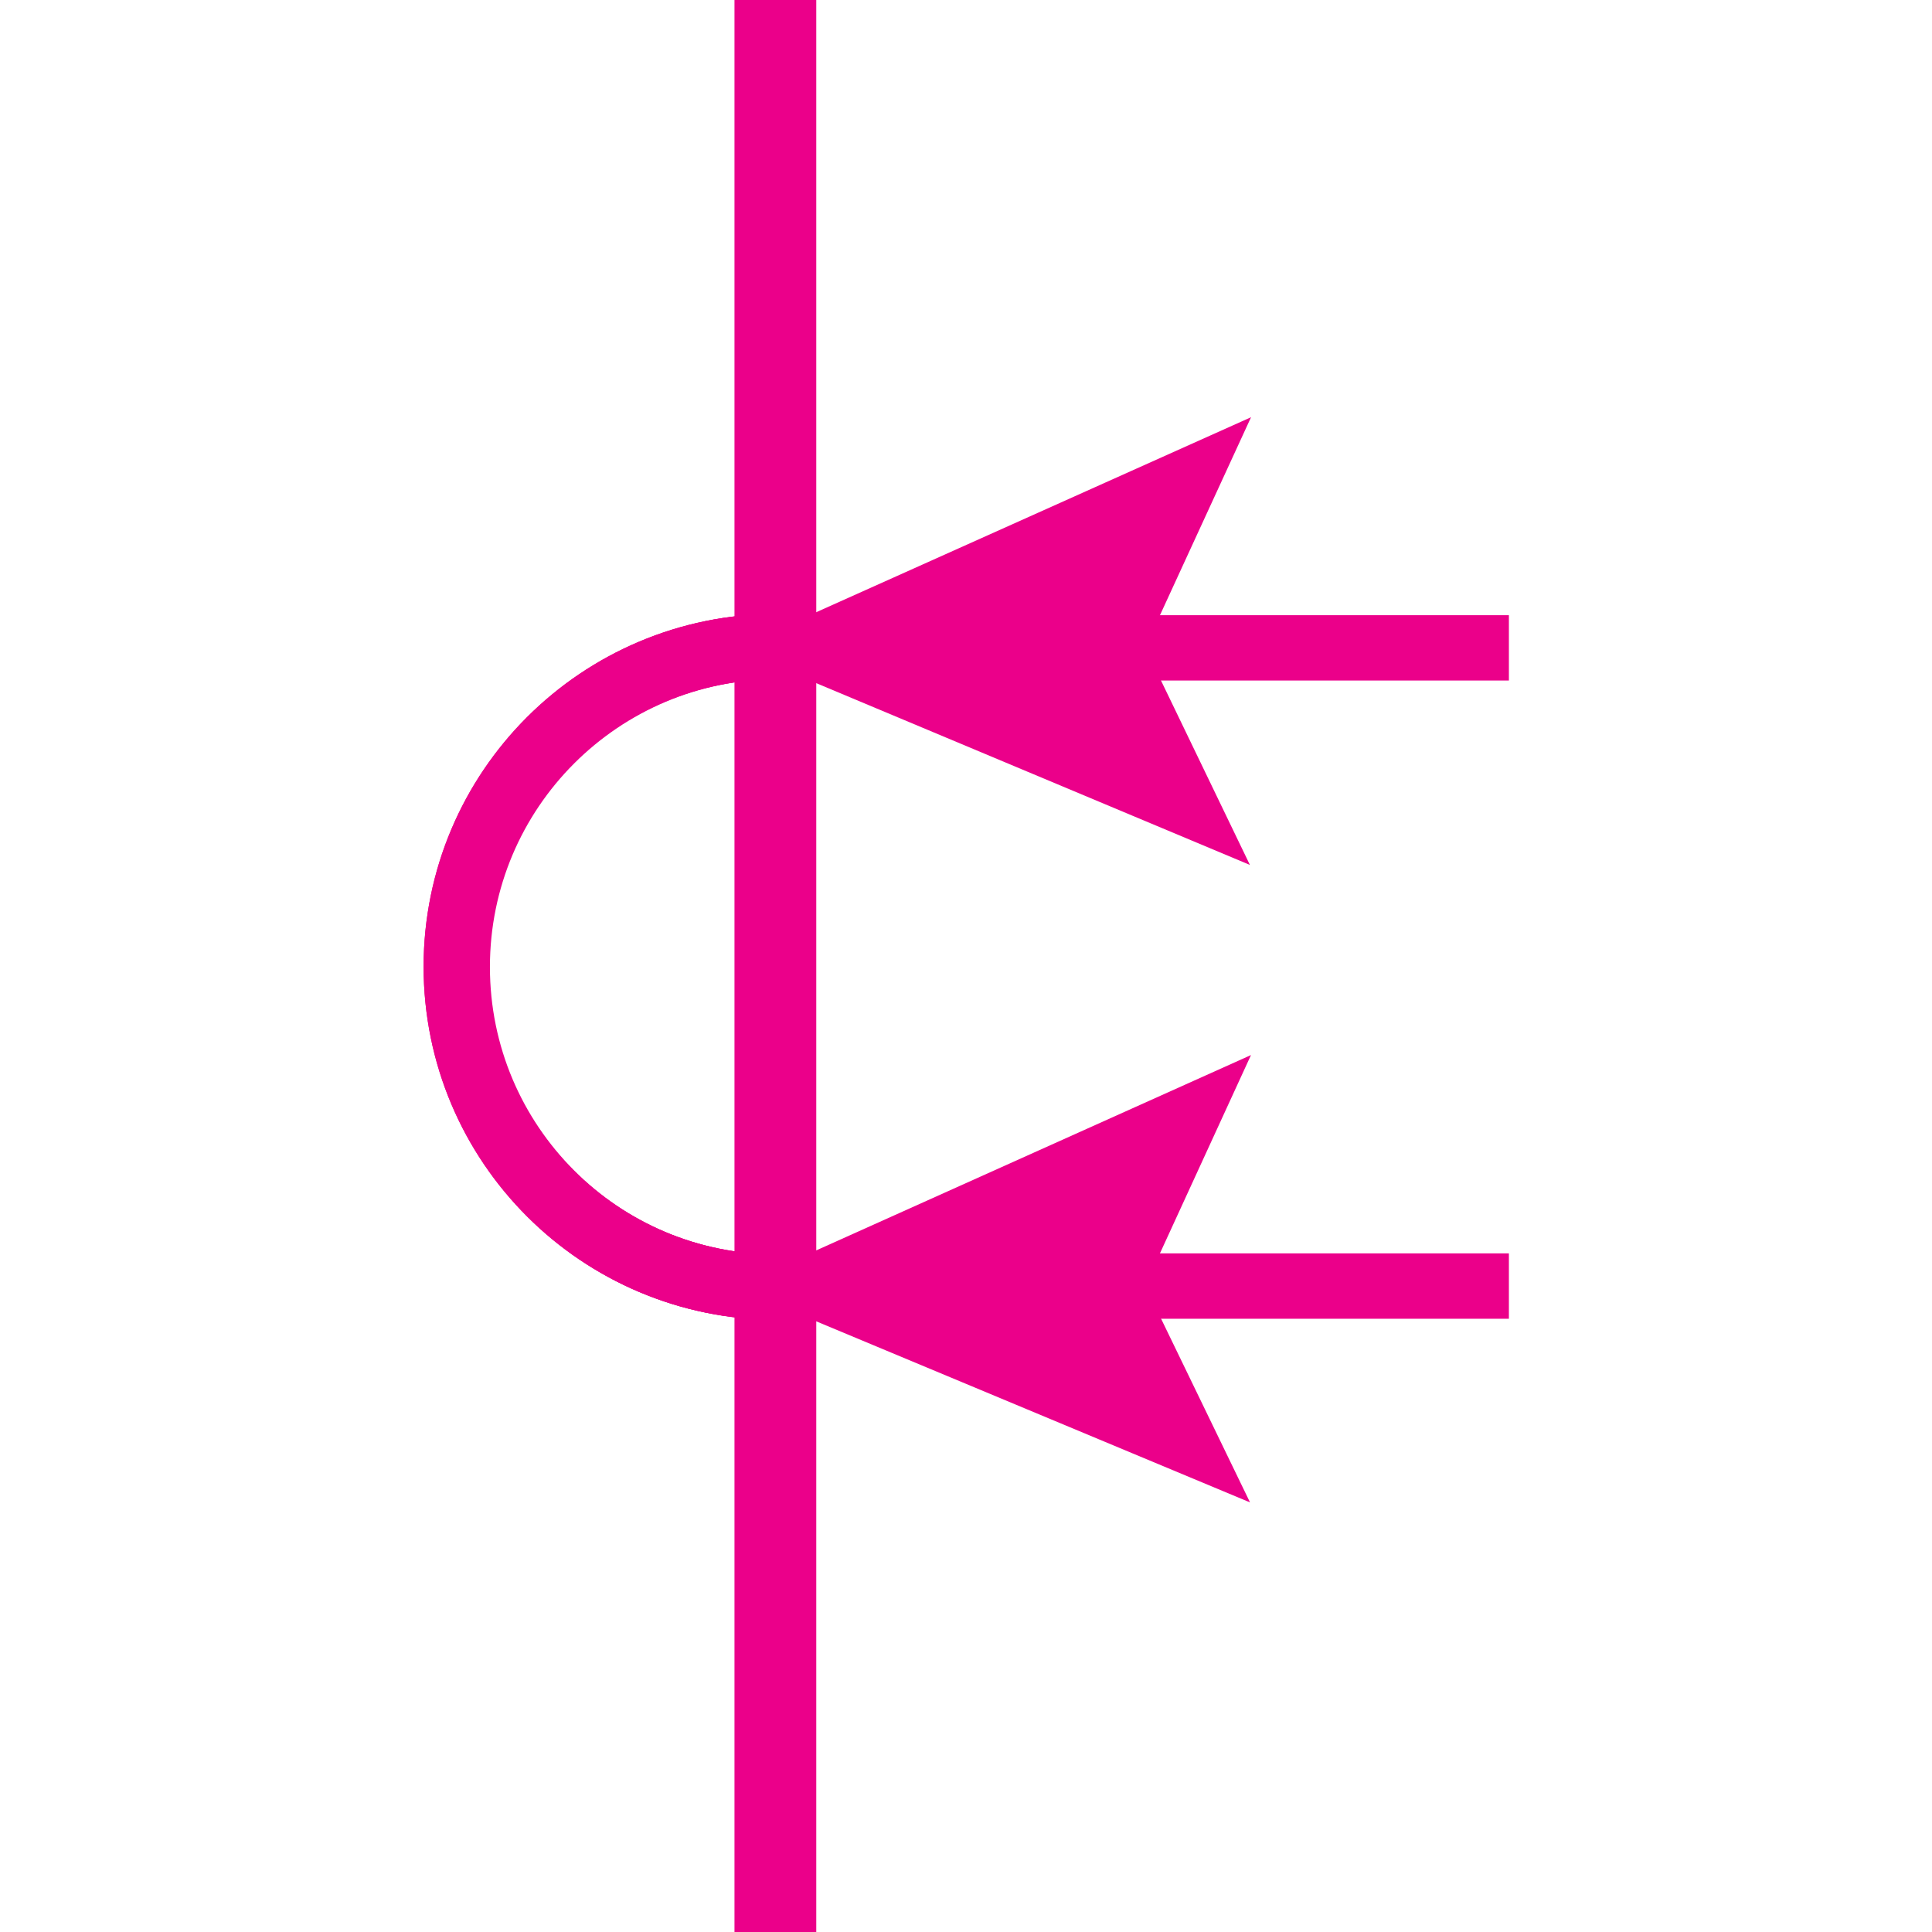 <?xml version="1.0" encoding="UTF-8" standalone="no"?>
<!-- Created with Inkscape (http://www.inkscape.org/) -->

<svg
   xmlns:dc="http://purl.org/dc/elements/1.1/"
   xmlns:cc="http://creativecommons.org/ns#"
   xmlns:rdf="http://www.w3.org/1999/02/22-rdf-syntax-ns#"
   xmlns:svg="http://www.w3.org/2000/svg"
   xmlns="http://www.w3.org/2000/svg"
   xmlns:sodipodi="http://sodipodi.sourceforge.net/DTD/sodipodi-0.dtd"
   xmlns:inkscape="http://www.inkscape.org/namespaces/inkscape"
   width="6mm"
   height="6mm"
   viewBox="0 0 6 6"
   version="1.1"
   id="svg71089"
   inkscape:version="0.92.2 (5c3e80d, 2017-08-06)"
   sodipodi:docname="5.11.36.svg">
  <defs
     id="defs71083" />
  <sodipodi:namedview
     id="base"
     pagecolor="#ffffff"
     bordercolor="#666666"
     borderopacity="1.0"
     inkscape:pageopacity="0.0"
     inkscape:pageshadow="2"
     inkscape:zoom="15.518705"
     inkscape:cx="-1.7192481"
     inkscape:cy="11.149151"
     inkscape:document-units="mm"
     inkscape:current-layer="layer1"
     showgrid="false"
     inkscape:window-width="1920"
     inkscape:window-height="1018"
     inkscape:window-x="-8"
     inkscape:window-y="-8"
     inkscape:window-maximized="1" />
  <g
     inkscape:label="Layer 1"
     inkscape:groupmode="layer"
     id="layer1"
     transform="translate(-230.341,-69.432)">
    <g
       id="g71125"
       transform="rotate(90,232.735,73.089)">
      <path
         id="path55491"
         d="m 229.077,73.075 h 6.001"
         style="fill:none;stroke:#eb008a;stroke-width:0.254;stroke-linecap:butt;stroke-linejoin:miter;stroke-miterlimit:4;stroke-opacity:1"
         inkscape:connector-curvature="0" />
      <path
         id="path55493"
         d="m 231.086,73.071 c 0,0.55 0.445,0.995 0.994,0.995 0.55,0 0.995,-0.445 0.995,-0.995"
         style="fill:none;stroke:#eb008a;stroke-width:0.203;stroke-linecap:butt;stroke-linejoin:miter;stroke-miterlimit:4;stroke-opacity:1"
         inkscape:connector-curvature="0" />
      <path
         id="path55619"
         d="m 231.086,73.068 c 0,0.55 0.445,0.995 0.995,0.995 0.55,0 0.995,-0.445 0.995,-0.995"
         style="fill:none;stroke:#eb008a;stroke-width:0.203;stroke-linecap:butt;stroke-linejoin:miter;stroke-miterlimit:4;stroke-opacity:1"
         inkscape:connector-curvature="0" />
      <path
         id="path69236"
         d="m 233.072,72.039 -0.514,-0.236 0.514,1.144 0.475,-1.138 z"
         style="fill:#eb008a;fill-opacity:1;fill-rule:nonzero;stroke:#eb008a;stroke-width:0.203;stroke-linecap:butt;stroke-linejoin:miter;stroke-miterlimit:4;stroke-opacity:1"
         inkscape:connector-curvature="0" />
      <path
         id="path55621"
         d="M 233.072,72.039"
         style="fill:#eb008a;fill-opacity:1;fill-rule:nonzero;stroke:#eb008a;stroke-width:0.203;stroke-linecap:butt;stroke-linejoin:miter;stroke-miterlimit:4;stroke-opacity:1"
         inkscape:connector-curvature="0" />
      <path
         id="path55623"
         d="M 233.072,72.037 V 70.797"
         style="fill:none;stroke:#eb008a;stroke-width:0.203;stroke-linecap:butt;stroke-linejoin:miter;stroke-miterlimit:4;stroke-opacity:1"
         inkscape:connector-curvature="0" />
      <path
         id="path69242"
         d="m 231.09,72.039 -0.513,-0.236 0.513,1.144 0.477,-1.138 z"
         style="fill:#eb008a;fill-opacity:1;fill-rule:nonzero;stroke:#eb008a;stroke-width:0.203;stroke-linecap:butt;stroke-linejoin:miter;stroke-miterlimit:4;stroke-opacity:1"
         inkscape:connector-curvature="0" />
      <path
         id="path55625"
         d="M 231.09,72.039"
         style="fill:#eb008a;fill-opacity:1;fill-rule:nonzero;stroke:#eb008a;stroke-width:0.203;stroke-linecap:butt;stroke-linejoin:miter;stroke-miterlimit:4;stroke-opacity:1"
         inkscape:connector-curvature="0" />
      <path
         id="path69250"
         d="M 231.09,72.037 V 70.797"
         style="fill:none;stroke:#eb008a;stroke-width:0.203;stroke-linecap:butt;stroke-linejoin:miter;stroke-miterlimit:4;stroke-opacity:1"
         inkscape:connector-curvature="0" />
      <path
         id="path69248"
         d="m 231.086,73.071 c 0,0.55 0.445,0.995 0.994,0.995 0.55,0 0.995,-0.445 0.995,-0.995"
         style="fill:none;stroke:#eb008a;stroke-width:0.203;stroke-linecap:butt;stroke-linejoin:miter;stroke-miterlimit:4;stroke-opacity:1"
         inkscape:connector-curvature="0" />
    </g>
  </g>
</svg>
